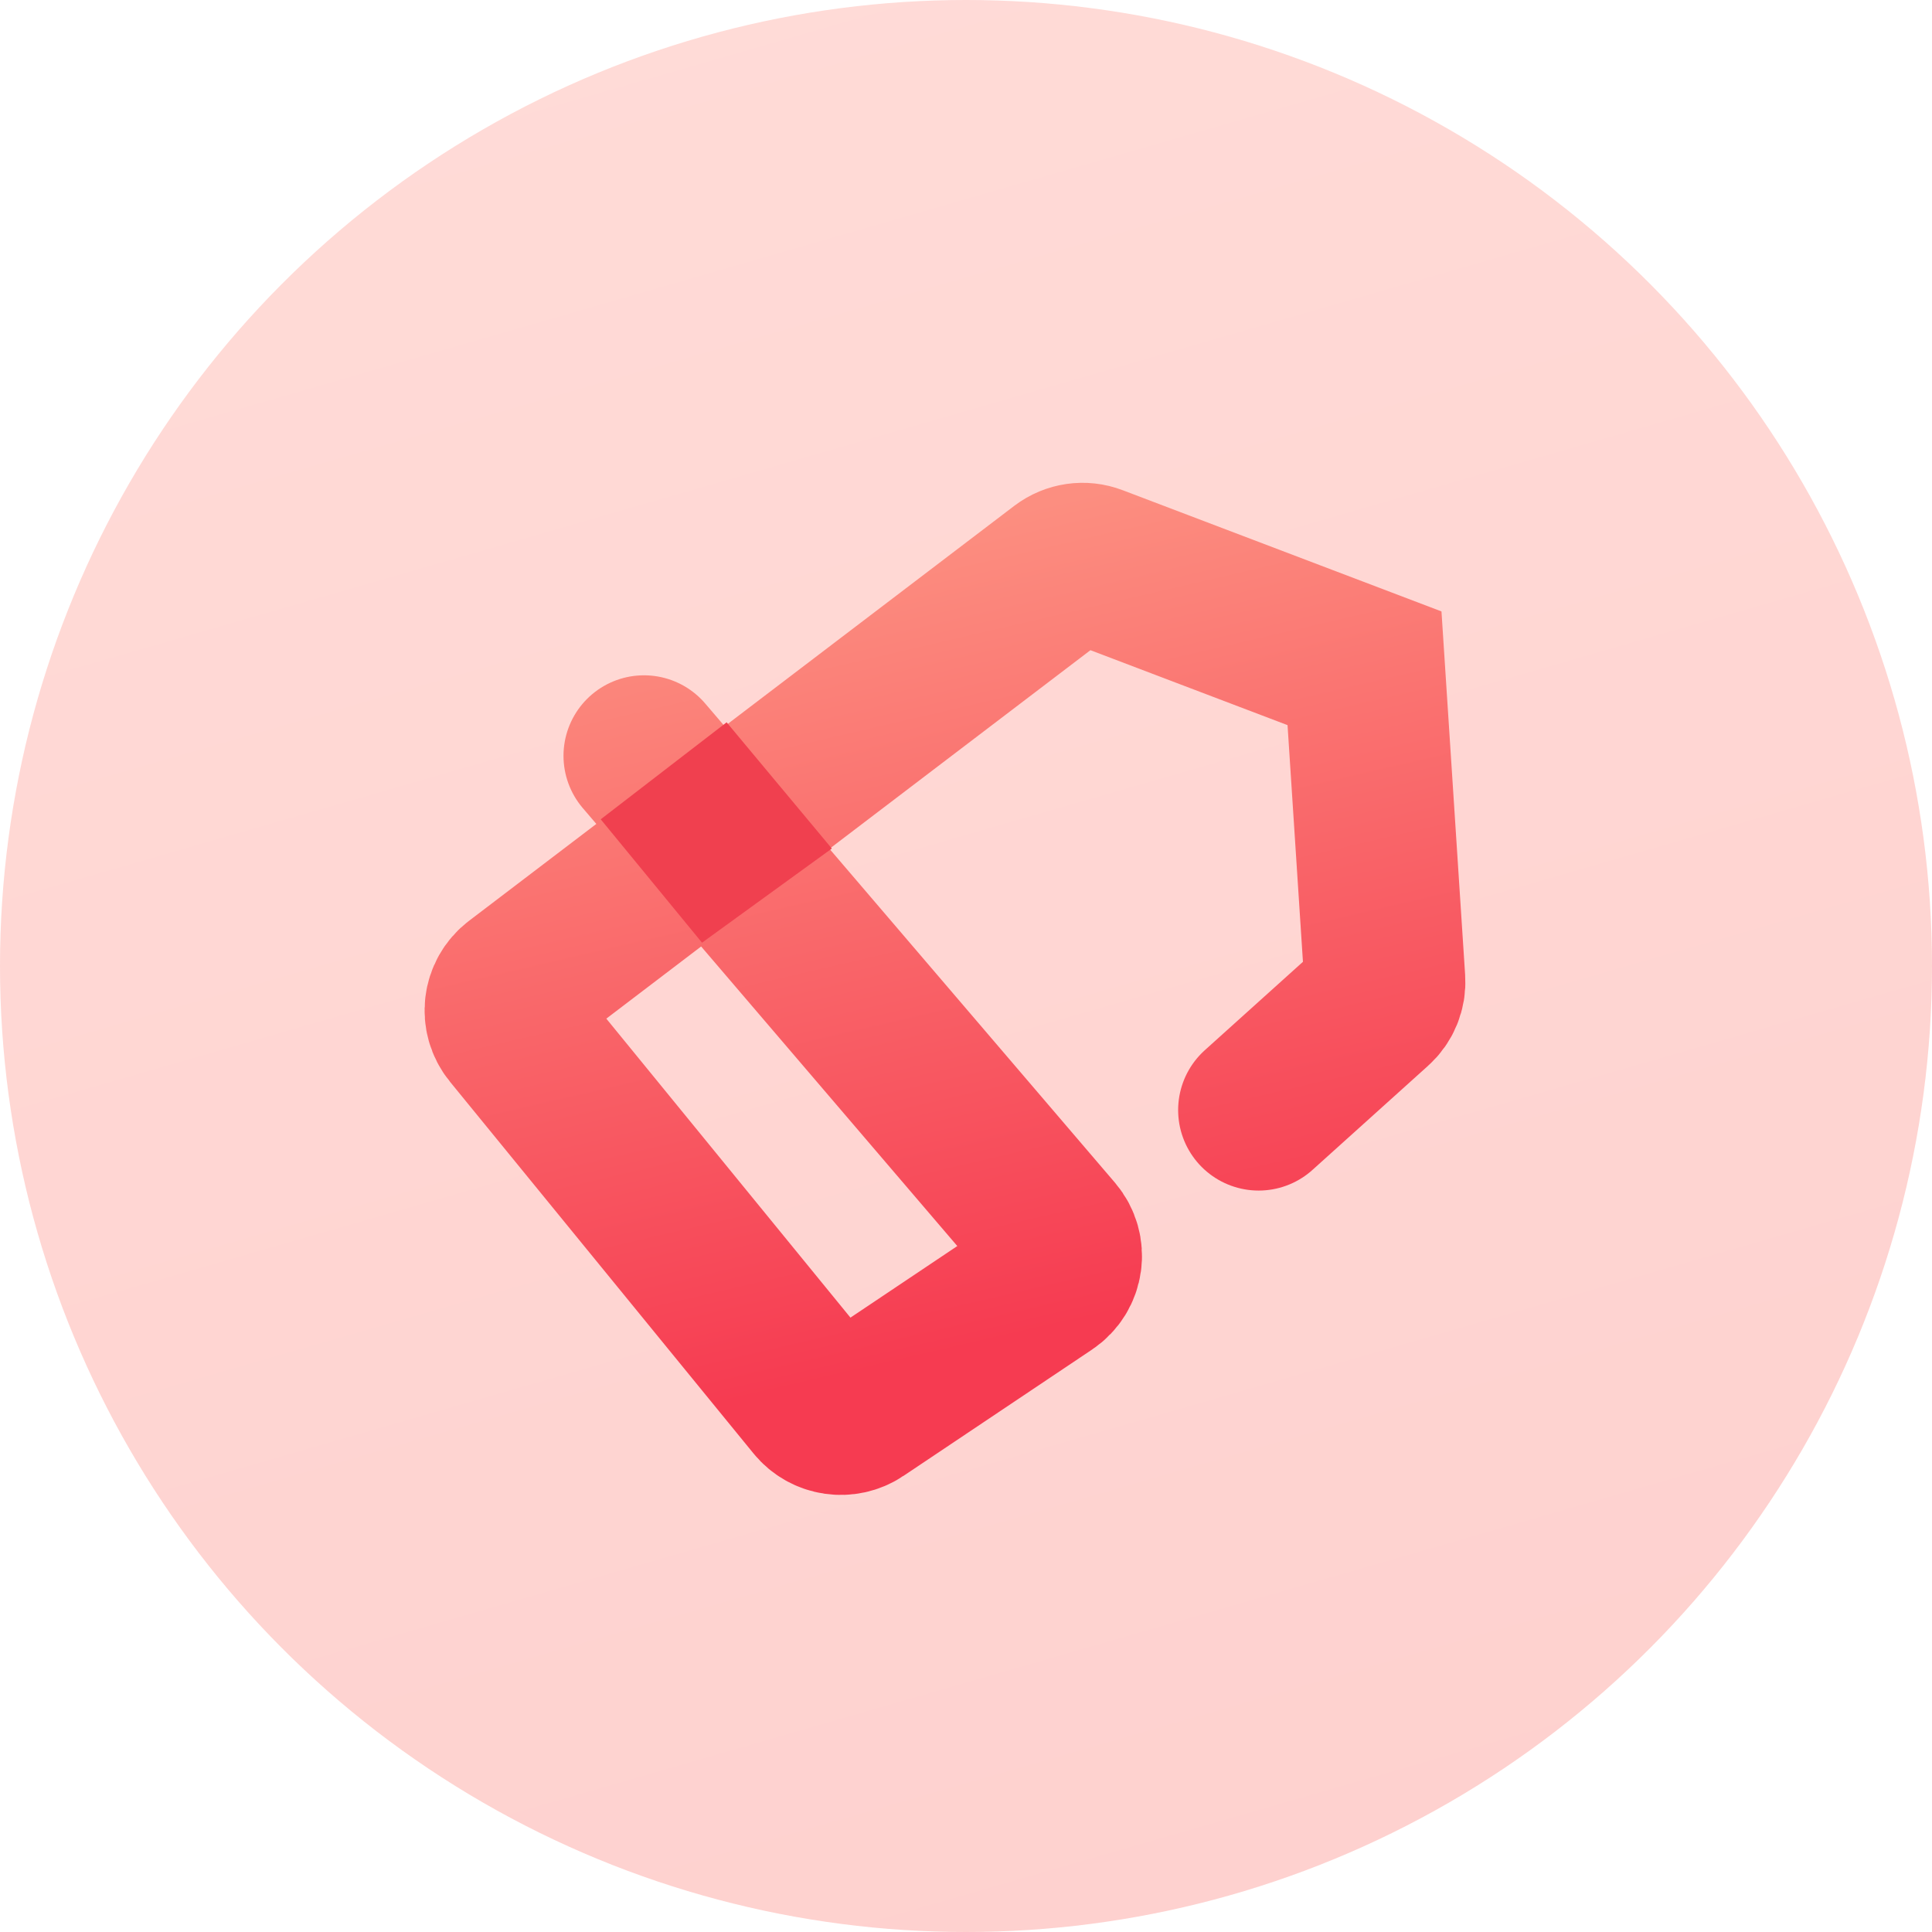 <svg width="30" height="30" viewBox="0 0 30 30" fill="none" xmlns="http://www.w3.org/2000/svg">
    <circle opacity="0.732" cx="15" cy="15" r="15" fill="url(#paint0_linear_51_268)"/>
    <path d="M19.544 17.237L21.338 15.621C21.452 15.519 21.513 15.37 21.503 15.217L21.188 10.377L16.988 8.78C16.826 8.718 16.645 8.745 16.507 8.849L8.04 15.293C7.815 15.464 7.777 15.788 7.956 16.007L12.669 21.779C12.832 21.979 13.121 22.022 13.335 21.878L16.261 19.918C16.51 19.751 16.557 19.405 16.363 19.177L10 11.736"
          stroke="url(#paint1_linear_51_268)" stroke-width="2.5" stroke-linecap="round"/>
    <path fill-rule="evenodd" clip-rule="evenodd"
          d="M11.283 11.216L12.917 13.176L10.901 14.638L9.328 12.722L11.283 11.216Z" fill="#F0404F"/>
    <defs>
        <linearGradient id="paint0_linear_51_268" x1="-8.664" y1="4.332" x2="4.88102e-07" y2="34.332"
                        gradientUnits="userSpaceOnUse">
            <stop stop-color="#FE5C4A" stop-opacity="0.3"/>
            <stop offset="1" stop-color="#FC2F24" stop-opacity="0.3"/>
        </linearGradient>
        <linearGradient id="paint1_linear_51_268" x1="6.947" y1="9.977" x2="9.776" y2="22.151"
                        gradientUnits="userSpaceOnUse">
            <stop stop-color="#FC8E80"/>
            <stop offset="1" stop-color="#F63B51"/>
        </linearGradient>
    </defs>
</svg>
